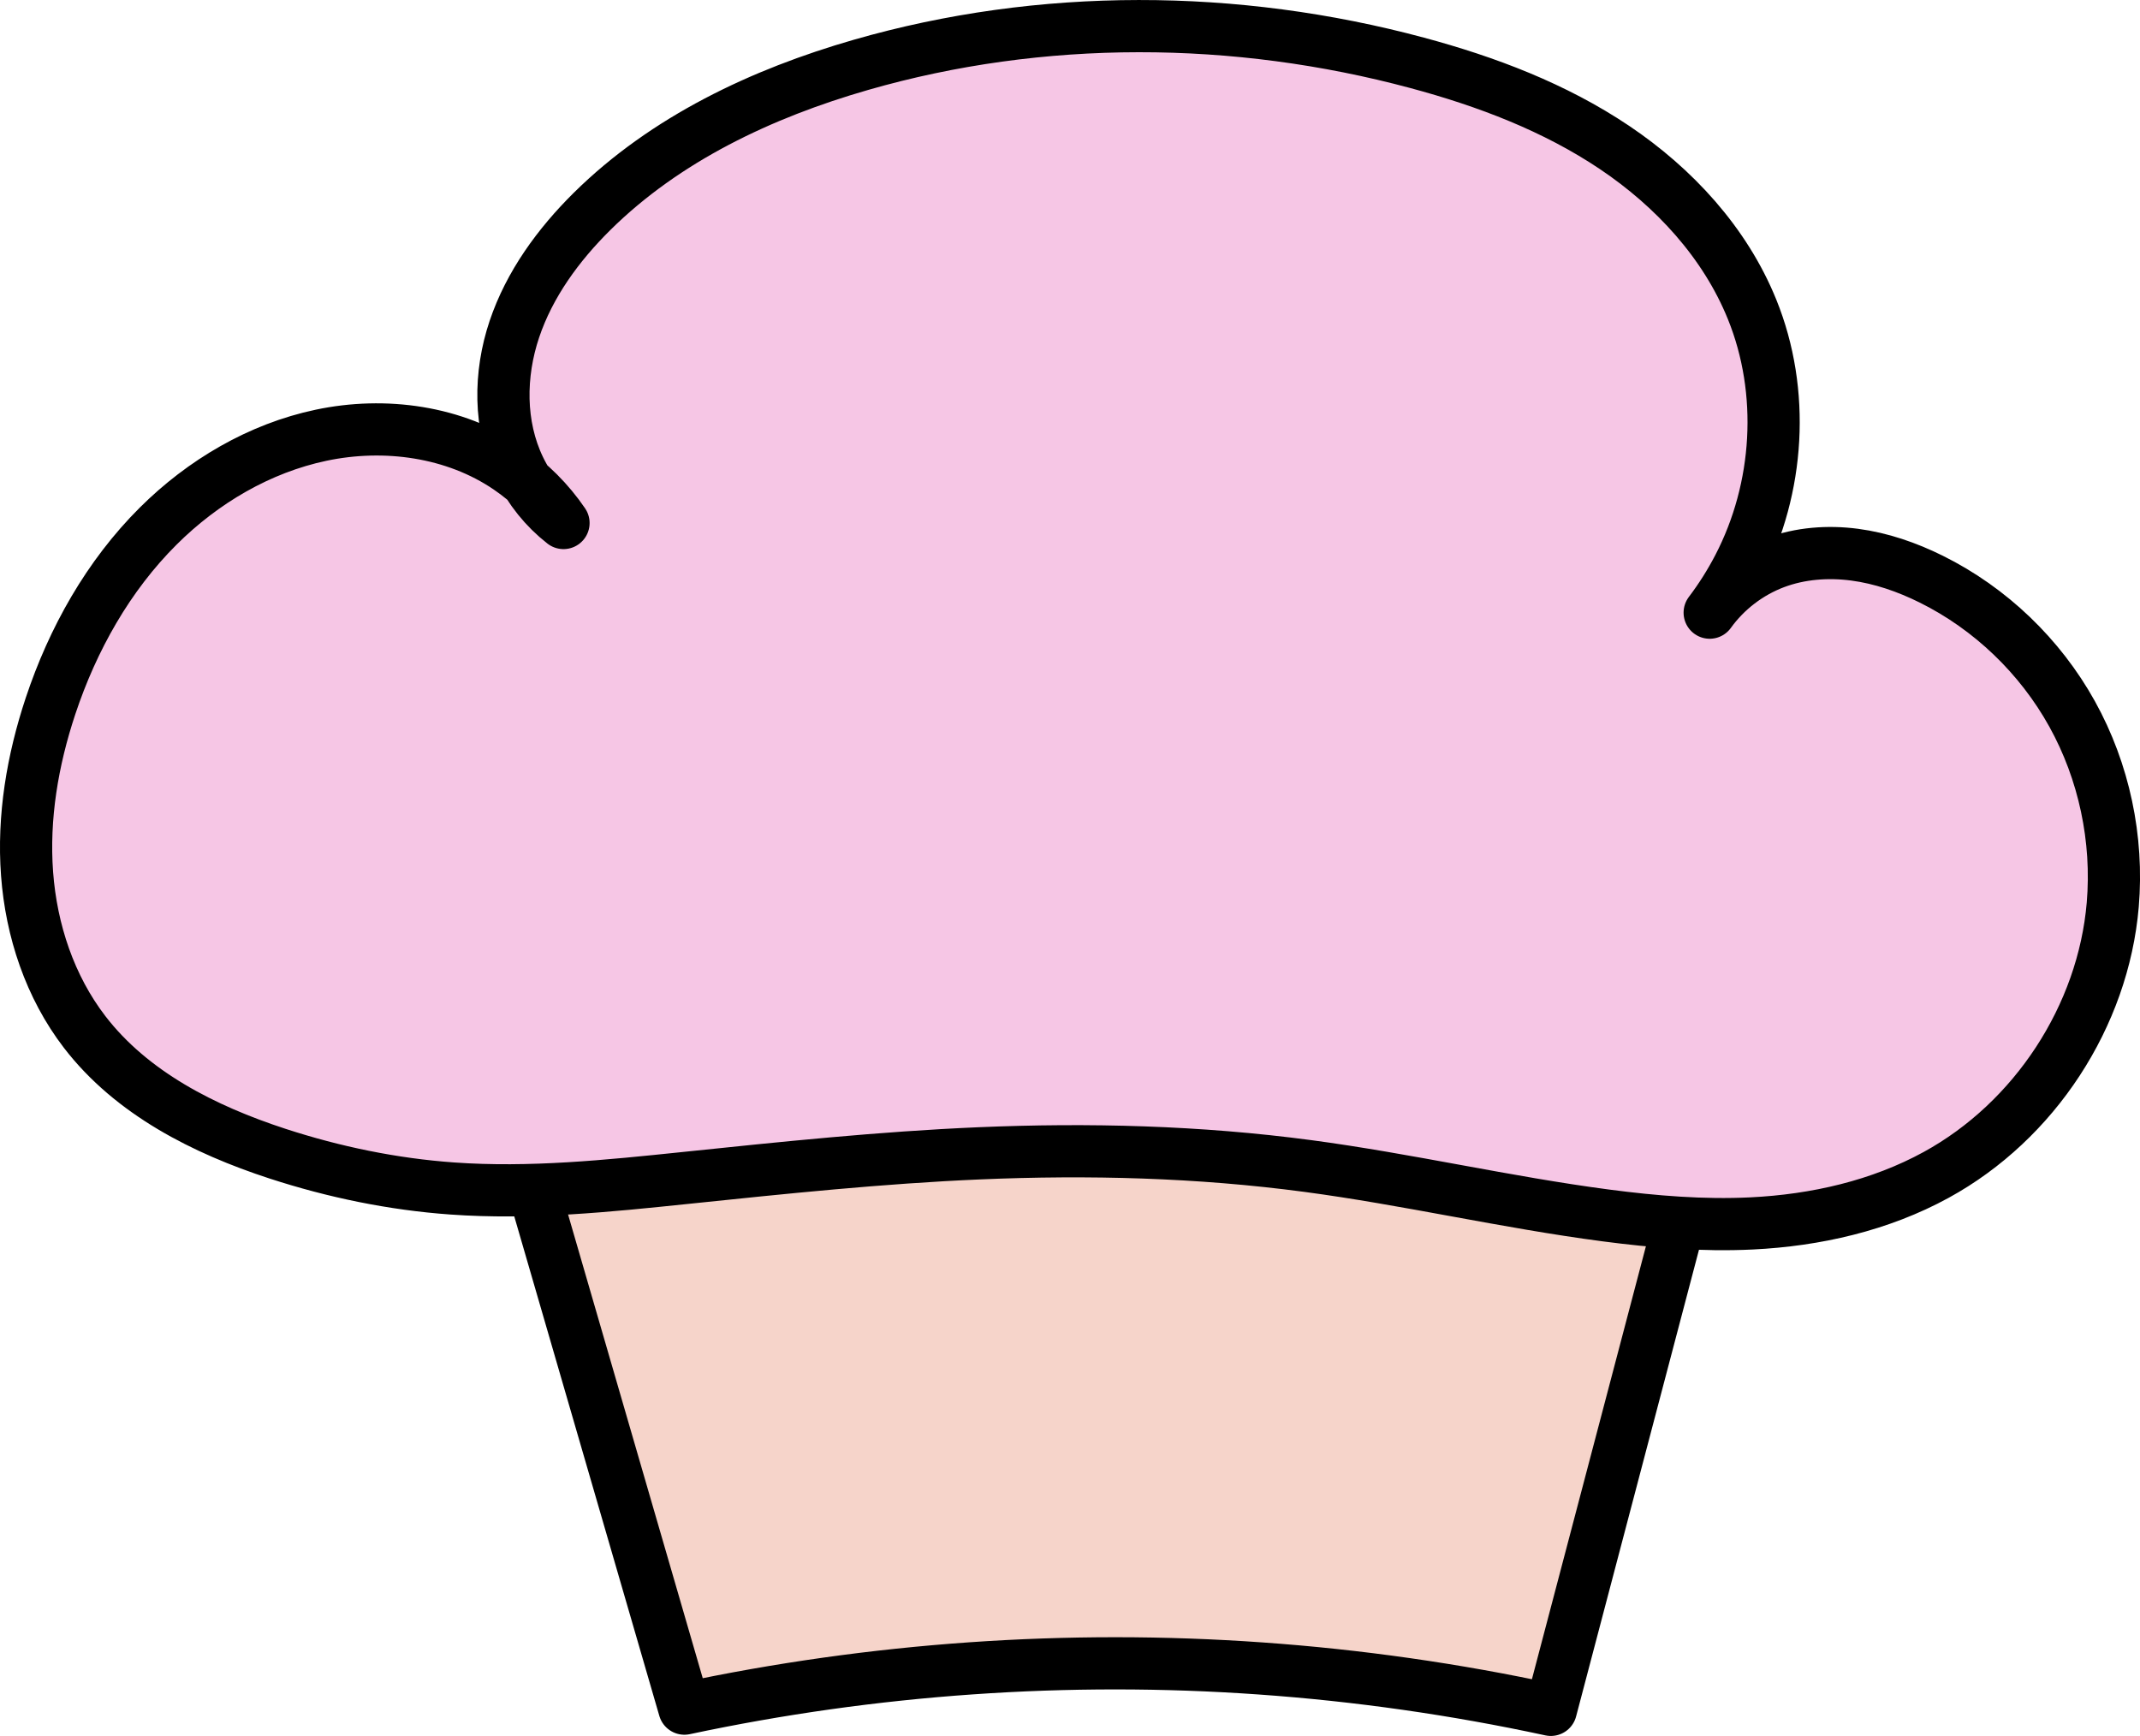 <svg width="61.492mm" height="49.881mm" version="1.1" viewBox="0 0 61.492 49.881" xmlns="http://www.w3.org/2000/svg">
 <g transform="translate(-14.151 -14.2)">
  <path d="m29.049 46.878 4.768 16.418c5.427-1.156 11.016-1.546 16.55-1.155 2.806 0.198 5.598 0.596 8.347 1.19l4.484-17.03" fill="#f6d4ca" stroke="#000" stroke-linecap="round" stroke-linejoin="round" stroke-width="1.5" style="paint-order:normal"/>
 </g>
 <path d="m37.577 33.504c-3.128-0.417-6.295-0.499-9.448-0.364-2.818 0.121-5.625 0.415-8.431 0.707-2.228 0.232-4.47 0.463-6.704 0.303-1.707-0.122-3.394-0.471-5.021-1.001-2.109-0.688-4.191-1.739-5.542-3.498-0.995-1.296-1.532-2.911-1.653-4.54-0.122-1.629 0.158-3.272 0.673-4.822 0.64-1.925 1.659-3.743 3.097-5.174 1.283-1.277 2.906-2.235 4.678-2.609 1.831-0.387 3.835-0.113 5.383 0.94 0.62 0.422 1.161 0.962 1.583 1.582-0.536-0.419-0.973-0.962-1.268-1.575-0.591-1.231-0.579-2.698-0.144-3.993 0.435-1.294 1.264-2.428 2.235-3.388 2.107-2.082 4.875-3.389 7.722-4.208 5.184-1.492 10.775-1.458 15.984-0.058 1.995 0.536 3.956 1.279 5.671 2.431s3.179 2.739 3.954 4.654c0.957 2.362 0.785 5.139-0.39 7.401-0.239 0.46-0.516 0.899-0.829 1.312 0.467-0.649 1.129-1.155 1.877-1.436 0.725-0.272 1.52-0.331 2.287-0.23 0.767 0.101 1.508 0.359 2.202 0.703 1.699 0.842 3.128 2.215 4.048 3.873 0.92 1.658 1.328 3.594 1.168 5.483-0.273 3.206-2.247 6.213-5.069 7.76-1.618 0.887-3.465 1.307-5.308 1.397-1.398 0.068-2.799-0.047-4.186-0.229-2.871-0.377-5.698-1.039-8.568-1.421z" fill="#f6c6e5" stroke="#000" stroke-linecap="round" stroke-linejoin="round" stroke-width="1.5" style="paint-order:normal"/>
</svg>
